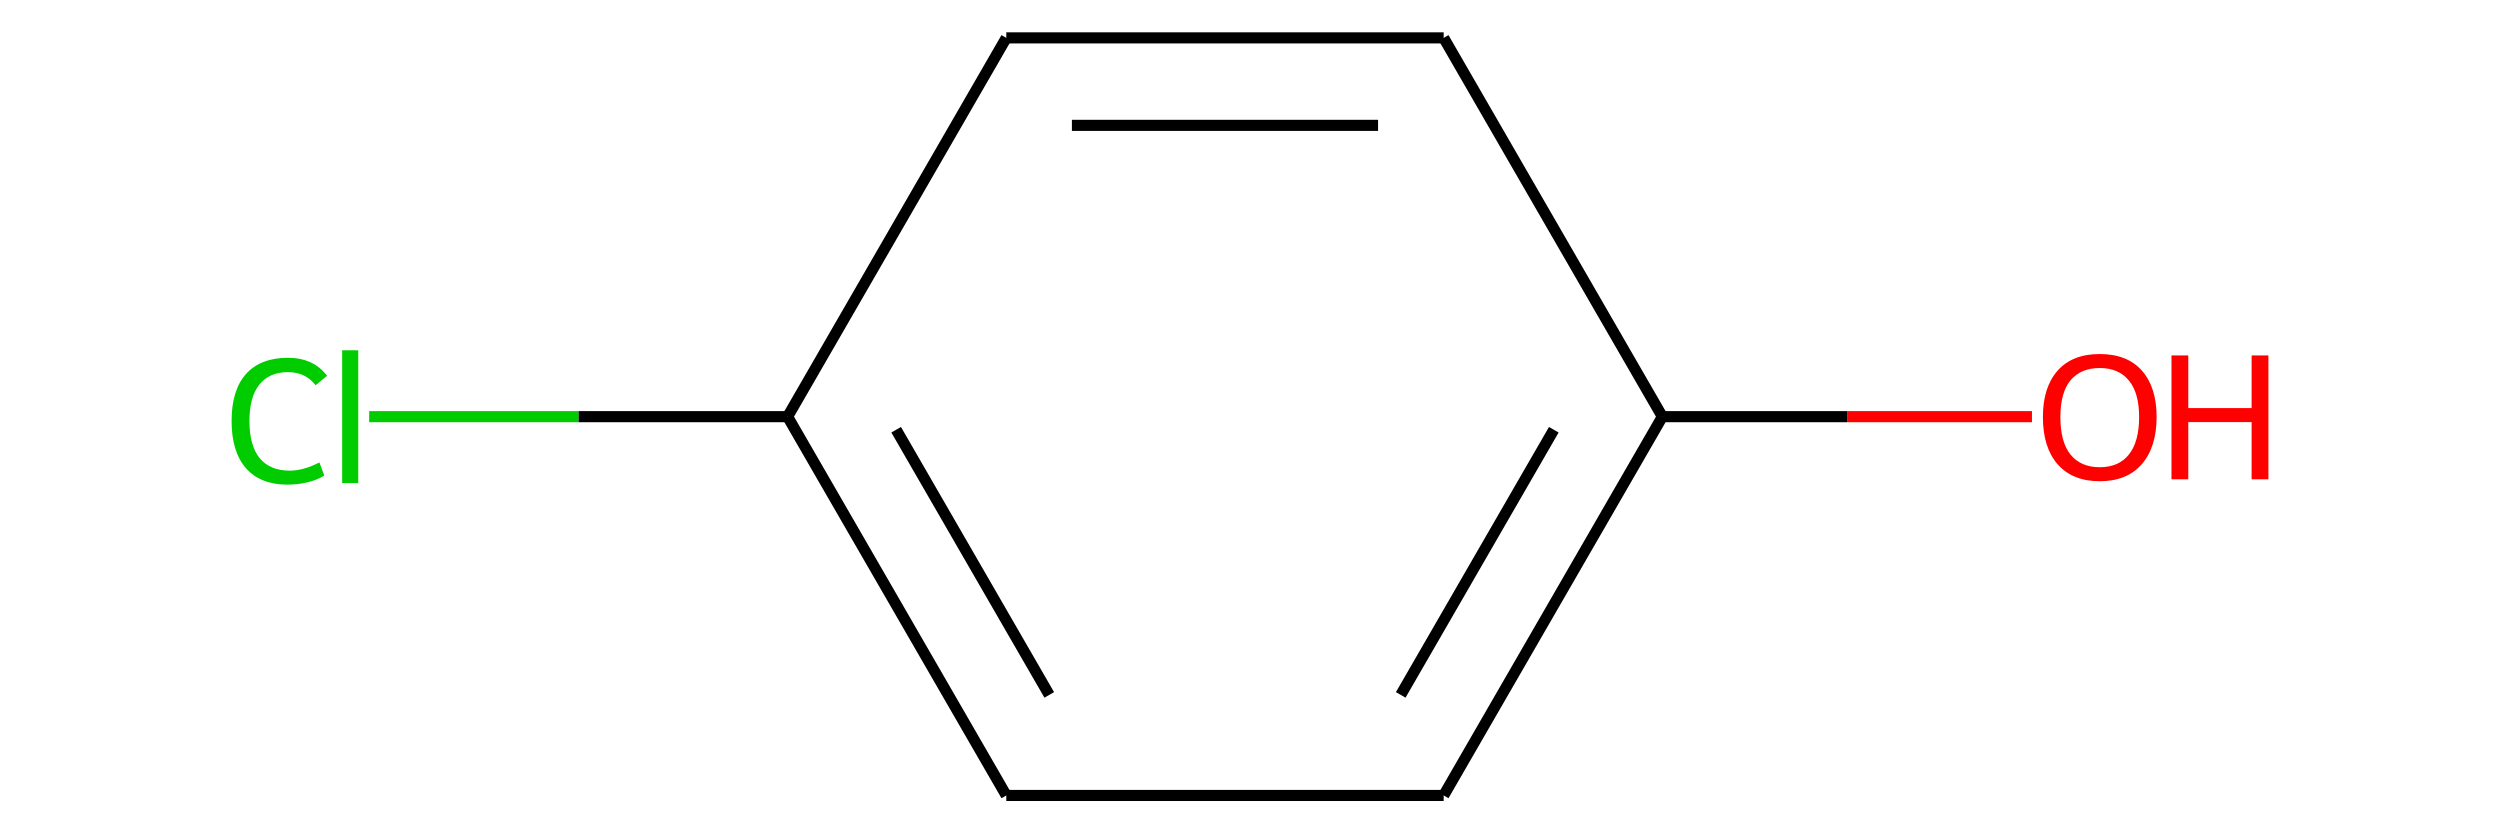 <?xml version='1.0' encoding='iso-8859-1'?>
<svg version='1.1' baseProfile='full'
              xmlns='http://www.w3.org/2000/svg'
                      xmlns:rdkit='http://www.rdkit.org/xml'
                      xmlns:xlink='http://www.w3.org/1999/xlink'
                  xml:space='preserve'
width='450px' height='150px' viewBox='0 0 450 150'>
<!-- END OF HEADER -->
<rect style='opacity:0.0;fill:none;stroke:none' width='450' height='150' x='0' y='0'> </rect>
<path class='bond-0' d='M 365.753,75 L 332.489,75' style='fill:none;fill-rule:evenodd;stroke:#FF0000;stroke-width:2.0px;stroke-linecap:butt;stroke-linejoin:miter;stroke-opacity:1' />
<path class='bond-0' d='M 332.489,75 L 299.226,75' style='fill:none;fill-rule:evenodd;stroke:#000000;stroke-width:2.0px;stroke-linecap:butt;stroke-linejoin:miter;stroke-opacity:1' />
<path class='bond-1' d='M 299.226,75 L 259.861,143.182' style='fill:none;fill-rule:evenodd;stroke:#000000;stroke-width:2.0px;stroke-linecap:butt;stroke-linejoin:miter;stroke-opacity:1' />
<path class='bond-1' d='M 279.685,77.354 L 252.13,125.082' style='fill:none;fill-rule:evenodd;stroke:#000000;stroke-width:2.0px;stroke-linecap:butt;stroke-linejoin:miter;stroke-opacity:1' />
<path class='bond-7' d='M 299.226,75 L 259.861,6.818' style='fill:none;fill-rule:evenodd;stroke:#000000;stroke-width:2.0px;stroke-linecap:butt;stroke-linejoin:miter;stroke-opacity:1' />
<path class='bond-2' d='M 259.861,143.182 L 181.132,143.182' style='fill:none;fill-rule:evenodd;stroke:#000000;stroke-width:2.0px;stroke-linecap:butt;stroke-linejoin:miter;stroke-opacity:1' />
<path class='bond-3' d='M 181.132,143.182 L 141.767,75' style='fill:none;fill-rule:evenodd;stroke:#000000;stroke-width:2.0px;stroke-linecap:butt;stroke-linejoin:miter;stroke-opacity:1' />
<path class='bond-3' d='M 188.864,125.082 L 161.308,77.354' style='fill:none;fill-rule:evenodd;stroke:#000000;stroke-width:2.0px;stroke-linecap:butt;stroke-linejoin:miter;stroke-opacity:1' />
<path class='bond-4' d='M 141.767,75 L 104.111,75' style='fill:none;fill-rule:evenodd;stroke:#000000;stroke-width:2.0px;stroke-linecap:butt;stroke-linejoin:miter;stroke-opacity:1' />
<path class='bond-4' d='M 104.111,75 L 66.454,75' style='fill:none;fill-rule:evenodd;stroke:#00CC00;stroke-width:2.0px;stroke-linecap:butt;stroke-linejoin:miter;stroke-opacity:1' />
<path class='bond-5' d='M 141.767,75 L 181.132,6.818' style='fill:none;fill-rule:evenodd;stroke:#000000;stroke-width:2.0px;stroke-linecap:butt;stroke-linejoin:miter;stroke-opacity:1' />
<path class='bond-6' d='M 181.132,6.818 L 259.861,6.818' style='fill:none;fill-rule:evenodd;stroke:#000000;stroke-width:2.0px;stroke-linecap:butt;stroke-linejoin:miter;stroke-opacity:1' />
<path class='bond-6' d='M 192.941,22.564 L 248.052,22.564' style='fill:none;fill-rule:evenodd;stroke:#000000;stroke-width:2.0px;stroke-linecap:butt;stroke-linejoin:miter;stroke-opacity:1' />
<path  class='atom-0' d='M 367.721 75.063
Q 367.721 69.709, 370.366 66.718
Q 373.012 63.726, 377.956 63.726
Q 382.9 63.726, 385.545 66.718
Q 388.191 69.709, 388.191 75.063
Q 388.191 80.48, 385.514 83.566
Q 382.837 86.621, 377.956 86.621
Q 373.043 86.621, 370.366 83.566
Q 367.721 80.511, 367.721 75.063
M 377.956 84.101
Q 381.357 84.101, 383.183 81.834
Q 385.041 79.535, 385.041 75.063
Q 385.041 70.686, 383.183 68.481
Q 381.357 66.245, 377.956 66.245
Q 374.555 66.245, 372.697 68.45
Q 370.87 70.654, 370.87 75.063
Q 370.87 79.566, 372.697 81.834
Q 374.555 84.101, 377.956 84.101
' fill='#FF0000'/>
<path  class='atom-0' d='M 390.867 63.978
L 393.891 63.978
L 393.891 73.457
L 405.291 73.457
L 405.291 63.978
L 408.314 63.978
L 408.314 86.274
L 405.291 86.274
L 405.291 75.976
L 393.891 75.976
L 393.891 86.274
L 390.867 86.274
L 390.867 63.978
' fill='#FF0000'/>
<path  class='atom-5' d='M 41.686 75.772
Q 41.686 70.229, 44.268 67.332
Q 46.882 64.403, 51.826 64.403
Q 56.424 64.403, 58.881 67.647
L 56.802 69.347
Q 55.007 66.985, 51.826 66.985
Q 48.457 66.985, 46.662 69.253
Q 44.898 71.489, 44.898 75.772
Q 44.898 80.18, 46.725 82.448
Q 48.583 84.715, 52.173 84.715
Q 54.629 84.715, 57.495 83.235
L 58.377 85.597
Q 57.212 86.353, 55.448 86.794
Q 53.684 87.235, 51.732 87.235
Q 46.882 87.235, 44.268 84.274
Q 41.686 81.314, 41.686 75.772
' fill='#00CC00'/>
<path  class='atom-5' d='M 61.589 63.049
L 64.486 63.049
L 64.486 86.951
L 61.589 86.951
L 61.589 63.049
' fill='#00CC00'/>
</svg>
